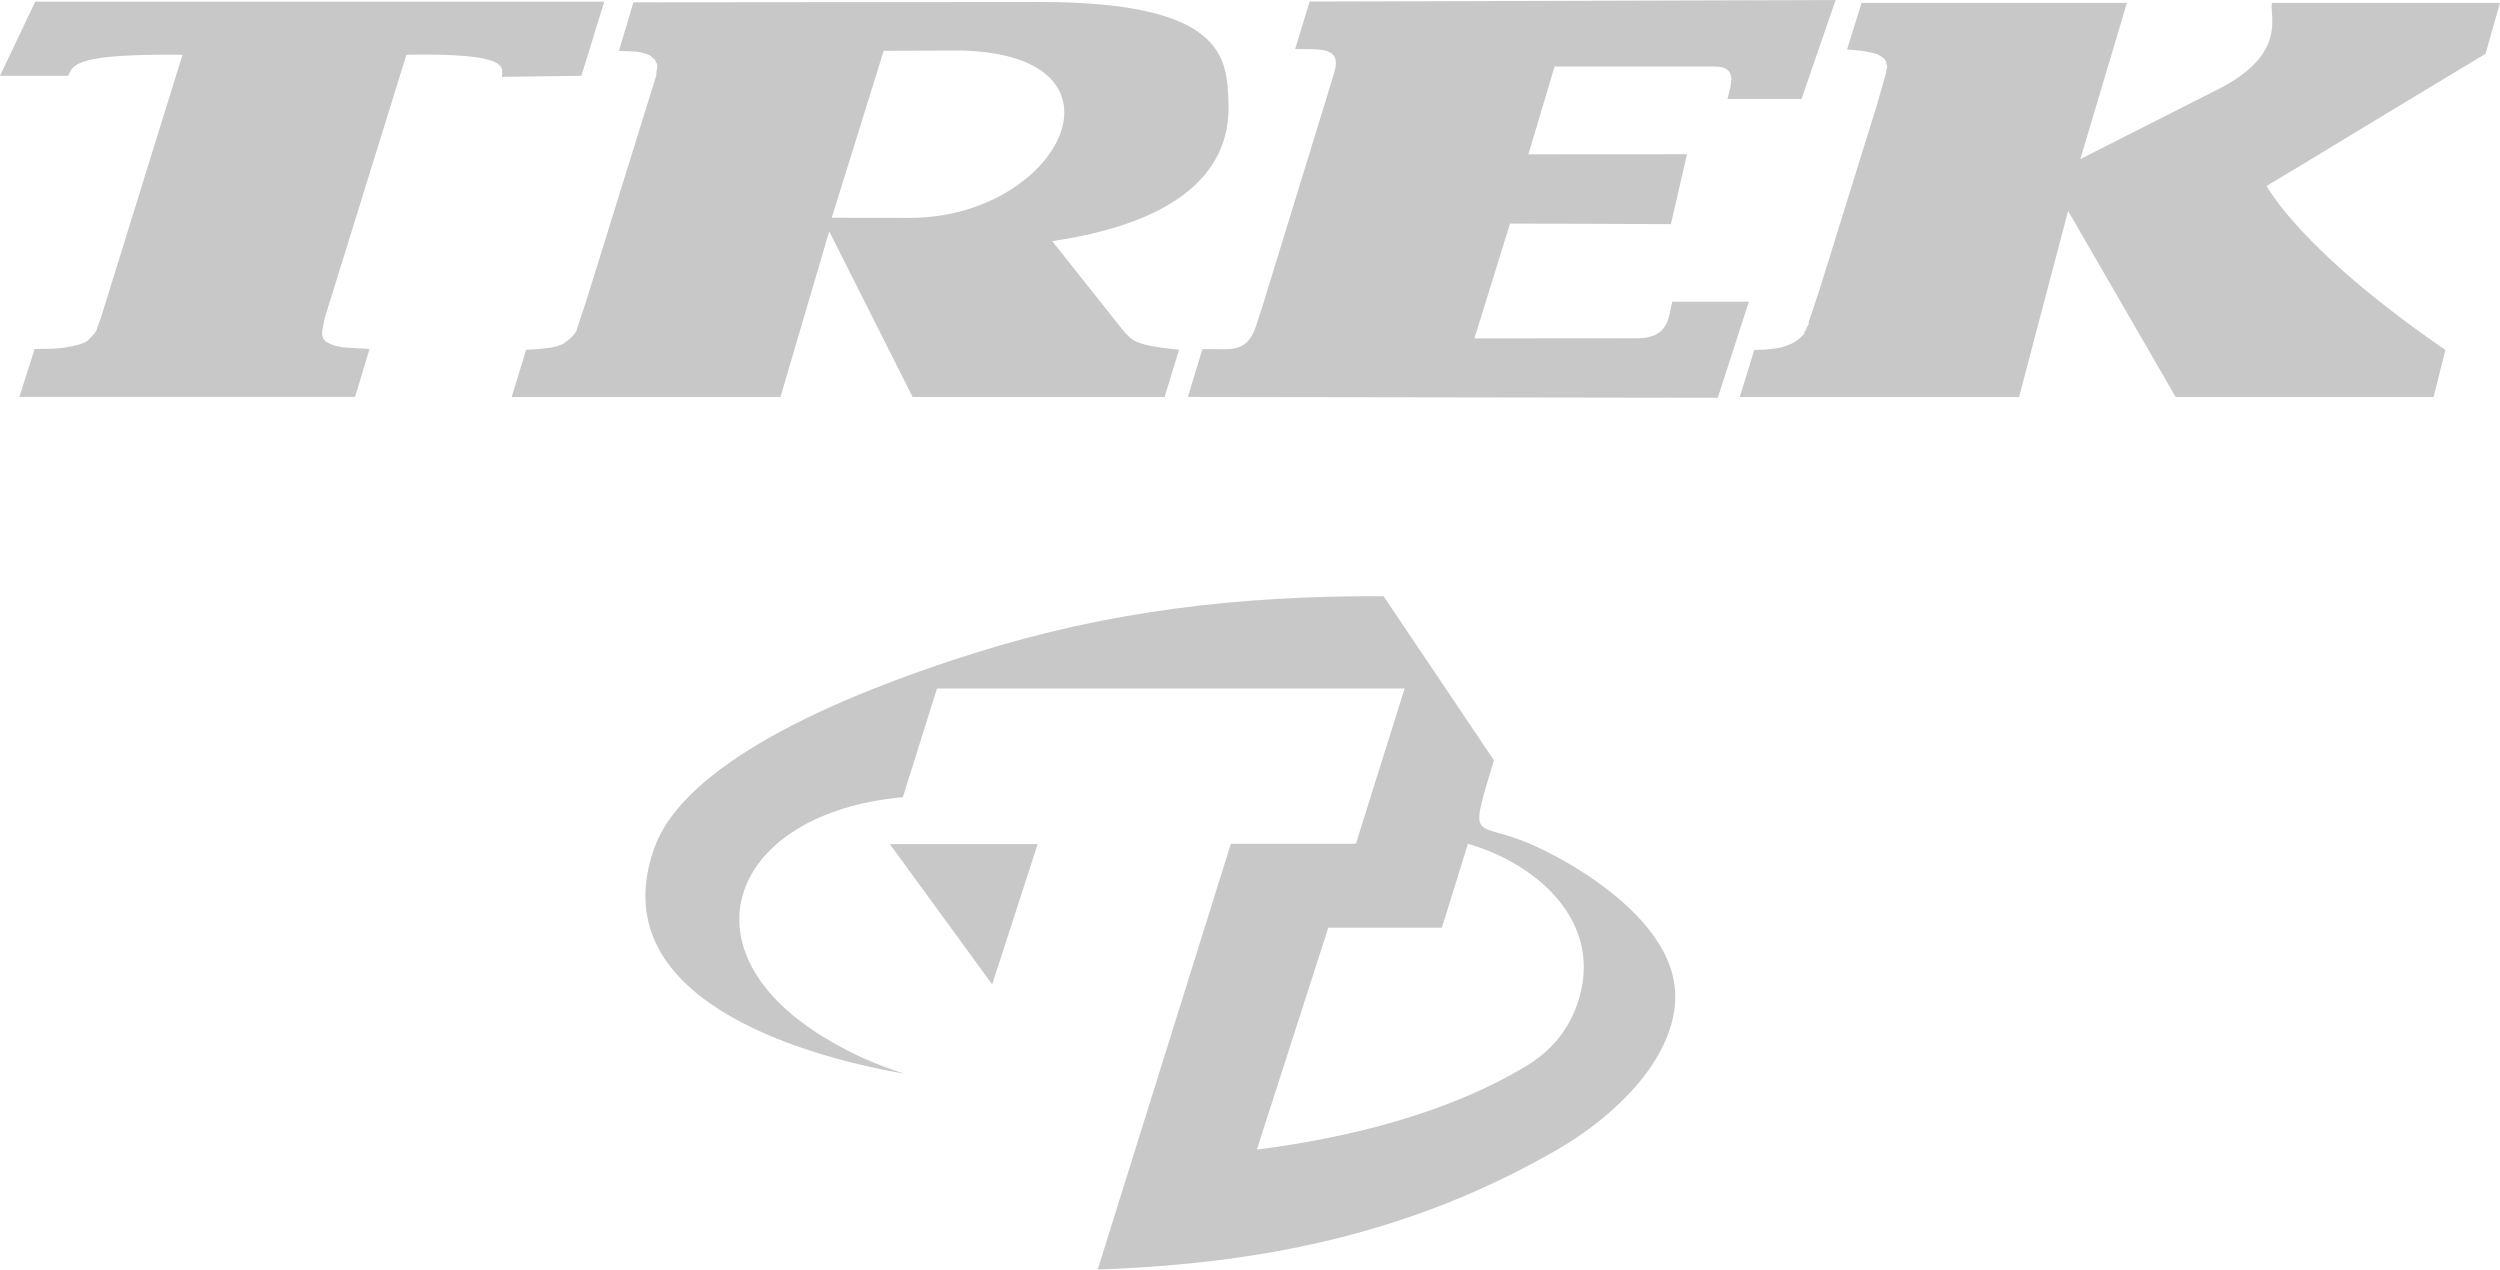 <svg width="128" height="65" viewBox="0 0 128 65" fill="none" xmlns="http://www.w3.org/2000/svg">
<path fill-rule="evenodd" clip-rule="evenodd" d="M69.422 43.201L71.916 35.253H47.973L46.226 40.817C37.366 41.611 34.622 48.733 42.486 53.286C43.779 54.036 44.878 54.52 46.309 54.975C40.848 54.025 30.77 51.034 33.506 43.406C35.315 38.363 45.495 34.826 49.883 33.443C56.769 31.272 63.471 30.502 70.669 30.527L70.835 30.518L76.488 38.926C75.141 43.428 75.48 41.892 78.567 43.304C81.169 44.492 84.882 46.951 85.633 49.901C86.475 53.212 83.417 56.732 79.731 58.862C72.313 63.148 64.685 64.701 56.203 65L63.02 43.201L69.422 43.201ZM64.35 58.861C69.003 58.261 74.095 57.026 78.151 54.575C79.47 53.779 80.356 52.673 80.812 51.241C82.095 47.208 78.73 44.239 75.158 43.201L73.827 47.497H68.009L64.35 58.861ZM45.561 43.22H53.127L50.799 50.402L45.561 43.22ZM95.311 0.146H108.898L106.513 8.146L113.704 4.5C117.09 2.732 116.204 0.822 116.318 0.146H128L127.258 2.755C119.921 7.171 118.714 7.93 116.043 9.526C116.178 9.682 117.798 12.827 125.204 17.917L124.599 20.325H111.394L105.887 10.799L103.376 20.325H89.078L89.82 17.917L90.343 17.901L90.867 17.848L91.171 17.794L91.433 17.713L91.562 17.665L91.693 17.611L91.824 17.552L91.912 17.488L92.086 17.375L92.216 17.252L92.346 17.123L92.39 17.058V16.994L92.477 16.866L92.52 16.737L92.607 16.609V16.48L93.174 14.785L96.095 5.385L96.575 3.702V3.588L96.617 3.476V3.363L96.573 3.256V3.175L96.531 3.095L96.487 3.02L96.4 2.95L96.225 2.832L96.138 2.784L96.007 2.741L95.616 2.65L95.224 2.591L94.57 2.533L95.311 0.146ZM67.053 0.081L93.984 0L92.238 5.07H88.447C88.621 4.307 89.01 3.406 87.769 3.407H79.595L78.253 7.901L86.374 7.896L85.551 11.475L77.314 11.446L75.489 17.327L83.831 17.32C85.509 17.319 85.43 16.135 85.62 15.446H89.541L87.95 20.366L60.82 20.324L61.561 17.879C62.873 17.818 63.794 18.209 64.306 16.704L64.7 15.482L67.793 5.422L68.317 3.696C68.731 2.331 67.474 2.545 66.312 2.511L67.053 0.081ZM32.431 0.119L53.308 0.1C62.793 0.116 62.822 3.032 62.897 5.267C62.99 7.548 61.951 11.151 53.874 12.346L57.492 16.903C57.959 17.445 58.12 17.689 60.369 17.906L59.628 20.325H46.726L42.456 11.845L39.96 20.325H26.198L26.939 17.906L27.549 17.874L28.203 17.799L28.334 17.767L28.508 17.73L28.639 17.676L28.813 17.622L28.901 17.563L28.988 17.498L29.162 17.359L29.293 17.225L29.423 17.085L29.51 16.946L29.554 16.801L29.99 15.488L33.564 3.985L33.607 3.824V3.658L33.65 3.498V3.283L33.607 3.229L33.564 3.128L33.52 3.031L33.389 2.945L33.346 2.886L33.259 2.832L33.172 2.79L33.041 2.747L32.824 2.682L32.562 2.644L31.691 2.601L32.431 0.119ZM45.245 2.601L42.586 11.149L46.77 11.154C54.321 11.012 58.357 2.838 49.269 2.588L45.245 2.601ZM0 3.88L1.804 0.085H30.939L29.768 3.88L25.701 3.936C25.701 3.477 26.233 2.698 20.808 2.805L16.624 16.292L16.58 16.511L16.537 16.736L16.493 16.957V17.171L16.537 17.256V17.342L16.624 17.417L16.668 17.482L16.798 17.551L16.929 17.615L17.06 17.669L17.191 17.712L17.582 17.787L18.92 17.867L18.179 20.323H0.991L1.775 17.867L2.633 17.856L2.982 17.835L3.331 17.792L3.679 17.728L4.028 17.648L4.202 17.588L4.376 17.514L4.419 17.471L4.507 17.429L4.594 17.332L4.724 17.198L4.854 17.053L4.942 16.914L4.985 16.769L5.072 16.528L5.159 16.292L9.344 2.805C3.92 2.749 3.74 3.283 3.493 3.88H0Z" fill="#C8C8C8"/>
</svg>
